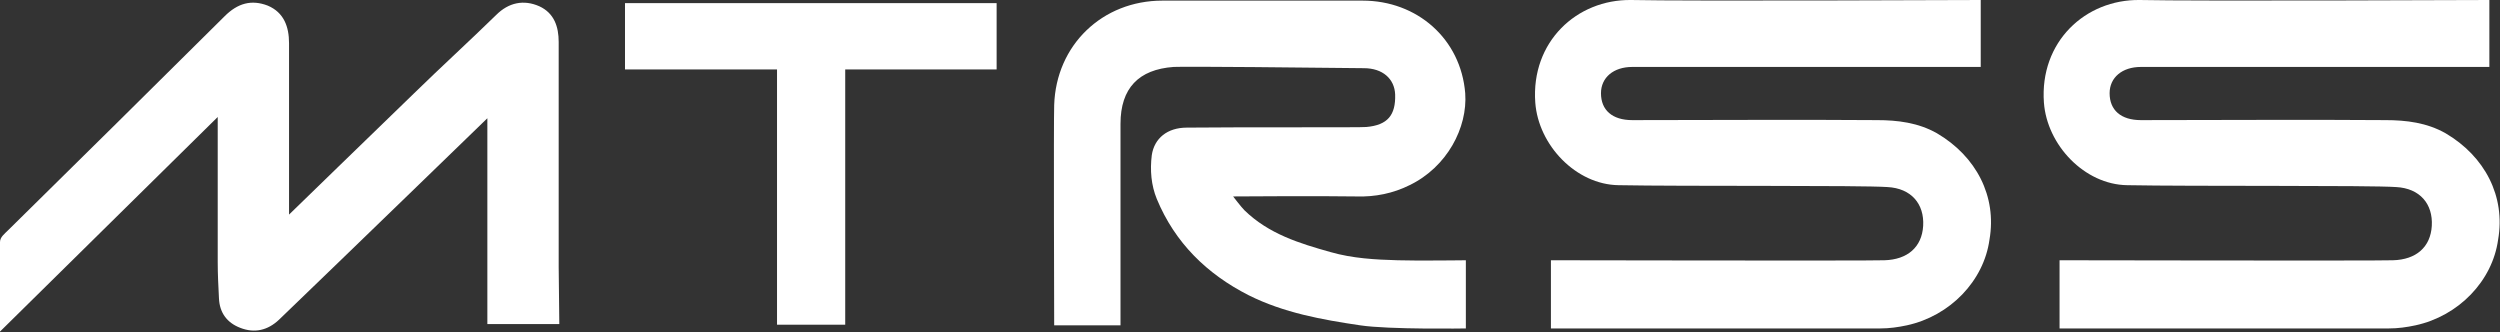 <?xml version="1.0" encoding="utf-8"?>
<!-- Generator: Adobe Illustrator 24.3.0, SVG Export Plug-In . SVG Version: 6.00 Build 0)  -->
<svg version="1.1" id="Layer_1" xmlns="http://www.w3.org/2000/svg" xmlns:xlink="http://www.w3.org/1999/xlink" x="0px" y="0px"
	 viewBox="0 0 399.6 53.1" style="enable-background:new 0 0 399.6 53.1;" xml:space="preserve">
<rect x="0" y="0" width="399.6" height="53.1" fill="#333333" stroke="none"/>
<style type="text/css">
	.st0{fill:#FFFFFF;}
</style>
<path class="st0" d="M89.3,42.7c0-12,0-24,0-36c0-2.4-0.7-4.6-3.1-5.7c-2.5-1.1-4.9-0.6-6.9,1.4c-4.3,4.2-8.8,8.3-13.1,12.5
	c-5.9,5.7-20,19.4-20,19.4s0-19.3,0-27.4c0-2.6-0.8-4.9-3.4-6c-2.6-1-4.8-0.4-6.9,1.7c-11.5,11.4-23,22.8-34.5,34.1
	C0.7,37.4,0,37.9,0,38.7c0,4.5,0,14.3,0,14.3l34.8-34.3c0,0,0,16.5,0,23.2c0,1.9,0.1,3.9,0.2,5.8c0.1,2.3,1.3,3.9,3.4,4.7
	c2.3,0.9,4.4,0.4,6.2-1.3c10.3-9.9,33.3-32.2,33.3-32.2s0,13.6,0,23.6l0,0v0c0,2.5,0,4.8,0,6.6c0,0.2,0,0.4,0,0.6v2.1H86
	c0.3,0,0.6,0,0.9,0c0.2,0,0.4,0,0.6,0h1.9L89.3,42.7L89.3,42.7z"/>
<polygon class="st0" points="159.3,0.5 99.9,0.5 99.9,11.1 124.2,11.1 124.2,51.9 135.1,51.9 135.1,11.1 159.3,11.1 "/>
<path class="st0" d="M223.4,41.6c-3.6-0.1-7.2-0.3-10.7-1.3c-5-1.4-9.9-2.9-13.8-6.7c-0.5-0.5-1.8-2.2-1.8-2.2s14.1-0.1,19.7,0
	c3,0.1,5.9-0.5,8.5-1.8c6-2.9,9.3-9.2,8.9-14.7c-0.7-8.7-7.7-14.8-16.4-14.8c-5.3,0-26.6,0-32,0c-9.6,0-17,7.1-17.3,16.7
	c-0.1,2.1,0,35.2,0,35.2h10.6c0,0,0-24.8,0-32.2c0-5.7,2.9-8.7,8.5-9.1c1.9-0.1,22.2,0.1,30.4,0.2c3,0,4.9,1.7,5,4.2
	c0.1,3.3-1.2,4.9-4.6,5.2c-0.6,0.1-19.8,0-28.7,0.1c-3.1,0-5.2,1.7-5.6,4.4c-0.3,2.4-0.1,4.8,0.8,7c2.9,7,8,12,14.7,15.4
	c5.6,2.8,11.7,3.9,17.8,4.8c4.6,0.7,16.9,0.5,16.9,0.5l0-10.9C234.4,41.6,226.3,41.7,223.4,41.6z"/>
<path class="st0" d="M309.6,21.3c-3-1.7-6.3-2.1-9.6-2.1c-13-0.1-26.1,0-39.1,0c-3.2,0-5-1.6-5-4.3c0-2.5,2-4.2,5-4.2
	c5.4,0,55.7,0,55.7,0V0c0,0-47.4,0.2-55.9,0c-8.7-0.1-16,6.7-15.3,16.4c0.5,6.8,6.5,13.1,13.3,13.2c10.1,0.2,38.8,0,43,0.3
	c3.8,0.2,5.9,2.7,5.7,6.2c-0.2,3.4-2.5,5.4-6.2,5.5c-2.2,0.1-53.3,0-53.3,0v10.9c0,0,38.1,0,52.6,0c1.5,0,2.9-0.2,4.3-0.5
	c6.9-1.5,12.3-7.1,13.2-13.7C319.2,31.4,315.9,25,309.6,21.3z"/>
<path class="st0" d="M390.9,21.3c-3-1.7-6.3-2.1-9.6-2.1c-13-0.1-26.1,0-39.1,0c-3.2,0-5-1.6-5-4.3c0-2.5,2-4.2,5-4.2
	c5.4,0,55.7,0,55.7,0V0c0,0-47.4,0.2-55.9,0c-8.7-0.1-16,6.7-15.3,16.4c0.5,6.8,6.5,13.1,13.3,13.2c10.1,0.2,38.8,0,43,0.3
	c3.8,0.2,5.9,2.7,5.7,6.2c-0.2,3.4-2.5,5.4-6.2,5.5c-2.2,0.1-53.3,0-53.3,0v10.9c0,0,38.1,0,52.6,0c1.5,0,2.9-0.2,4.3-0.5
	c6.9-1.5,12.3-7.1,13.2-13.7C400.5,31.4,397.2,25,390.9,21.3z"/>
</svg>
